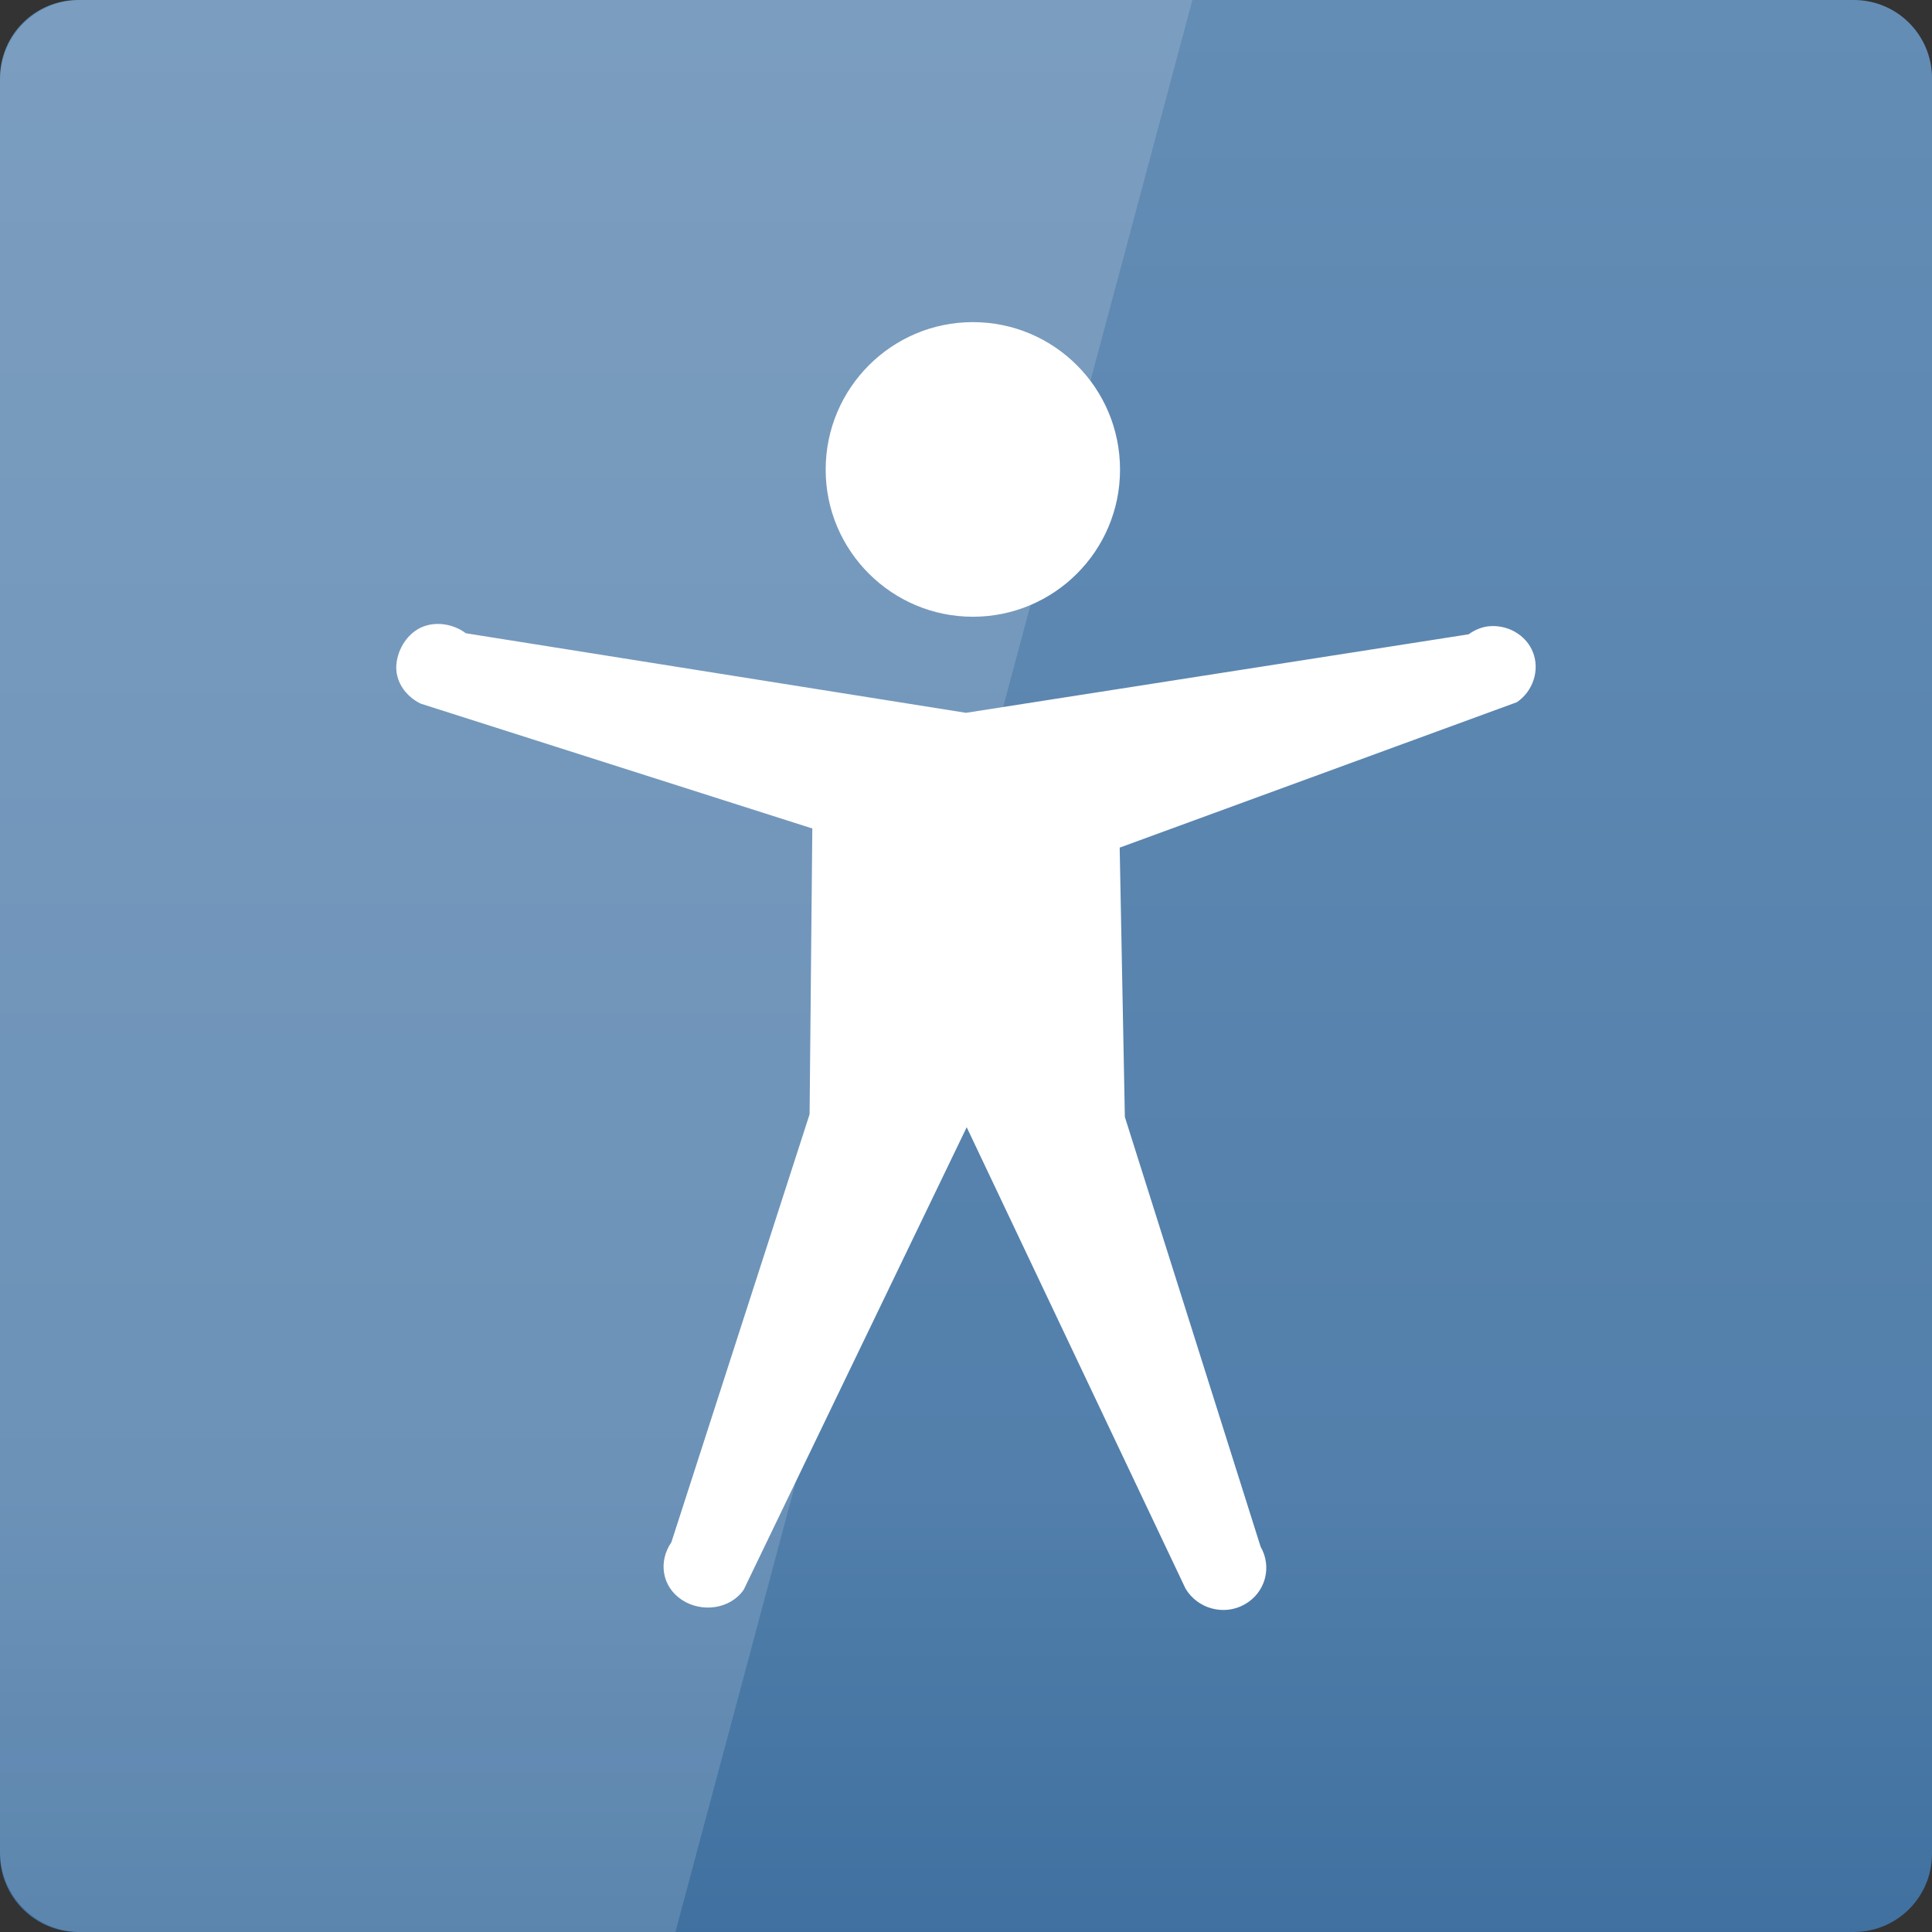<svg width="22" xmlns="http://www.w3.org/2000/svg" height="22" viewBox="0 0 22 22" xmlns:xlink="http://www.w3.org/1999/xlink">
<rect x="0" y="0" width="22" height="22" fill="#333333" stroke="none"/>
<defs>
<linearGradient gradientTransform="matrix(.458 0 0 -.458 0 482.333)" id="linear0" y1="1053.158" y2="1004.847" gradientUnits="userSpaceOnUse" x2="0">
<stop offset="0" style="stop-color:#648db5"/>
<stop offset=".768" style="stop-color:#527fab"/>
<stop offset="1" style="stop-color:#3f709f"/>
</linearGradient>
</defs>
<path style="fill:url(#linear0)" d="M 0.891 22 L 21.109 22 C 21.602 22 22 21.602 22 21.109 L 22 0.891 C 22 0.398 21.602 0 21.109 0 L 0.891 0 C 0.398 0 0 0.398 0 0.891 L 0 21.109 C 0 21.602 0.398 22 0.891 22 Z "/>
<g style="fill:#fff">
<path d="M 12.754 5.348 C 12.754 6.273 12.004 7.023 11.078 7.023 C 10.156 7.023 9.402 6.273 9.402 5.348 C 9.402 4.418 10.156 3.668 11.078 3.668 C 12.004 3.668 12.754 4.418 12.754 5.348 Z M 16.938 7.133 C 16.859 7.145 16.789 7.176 16.723 7.223 L 11 8.117 L 5.305 7.211 C 5.16 7.102 4.953 7.07 4.789 7.148 C 4.621 7.23 4.516 7.418 4.512 7.598 C 4.512 7.777 4.625 7.93 4.789 8.012 L 9.25 9.434 L 9.219 12.688 L 7.645 17.562 C 7.492 17.785 7.539 18.07 7.766 18.219 C 7.992 18.367 8.316 18.324 8.469 18.102 L 11.008 12.836 L 13.5 18.09 C 13.637 18.32 13.938 18.402 14.172 18.27 C 14.41 18.137 14.488 17.844 14.355 17.613 L 12.809 12.719 L 12.75 9.652 L 17.273 7.996 C 17.457 7.871 17.535 7.633 17.457 7.43 C 17.379 7.227 17.16 7.105 16.938 7.133 Z "/>
<path style="fill-opacity:.149" d="M 0.918 0 C 0.41 0 0 0.41 0 0.918 L 0 21.082 C 0 21.59 0.41 22 0.918 22 L 7.691 22 L 13.578 0 Z "/>
</g>
</svg>
